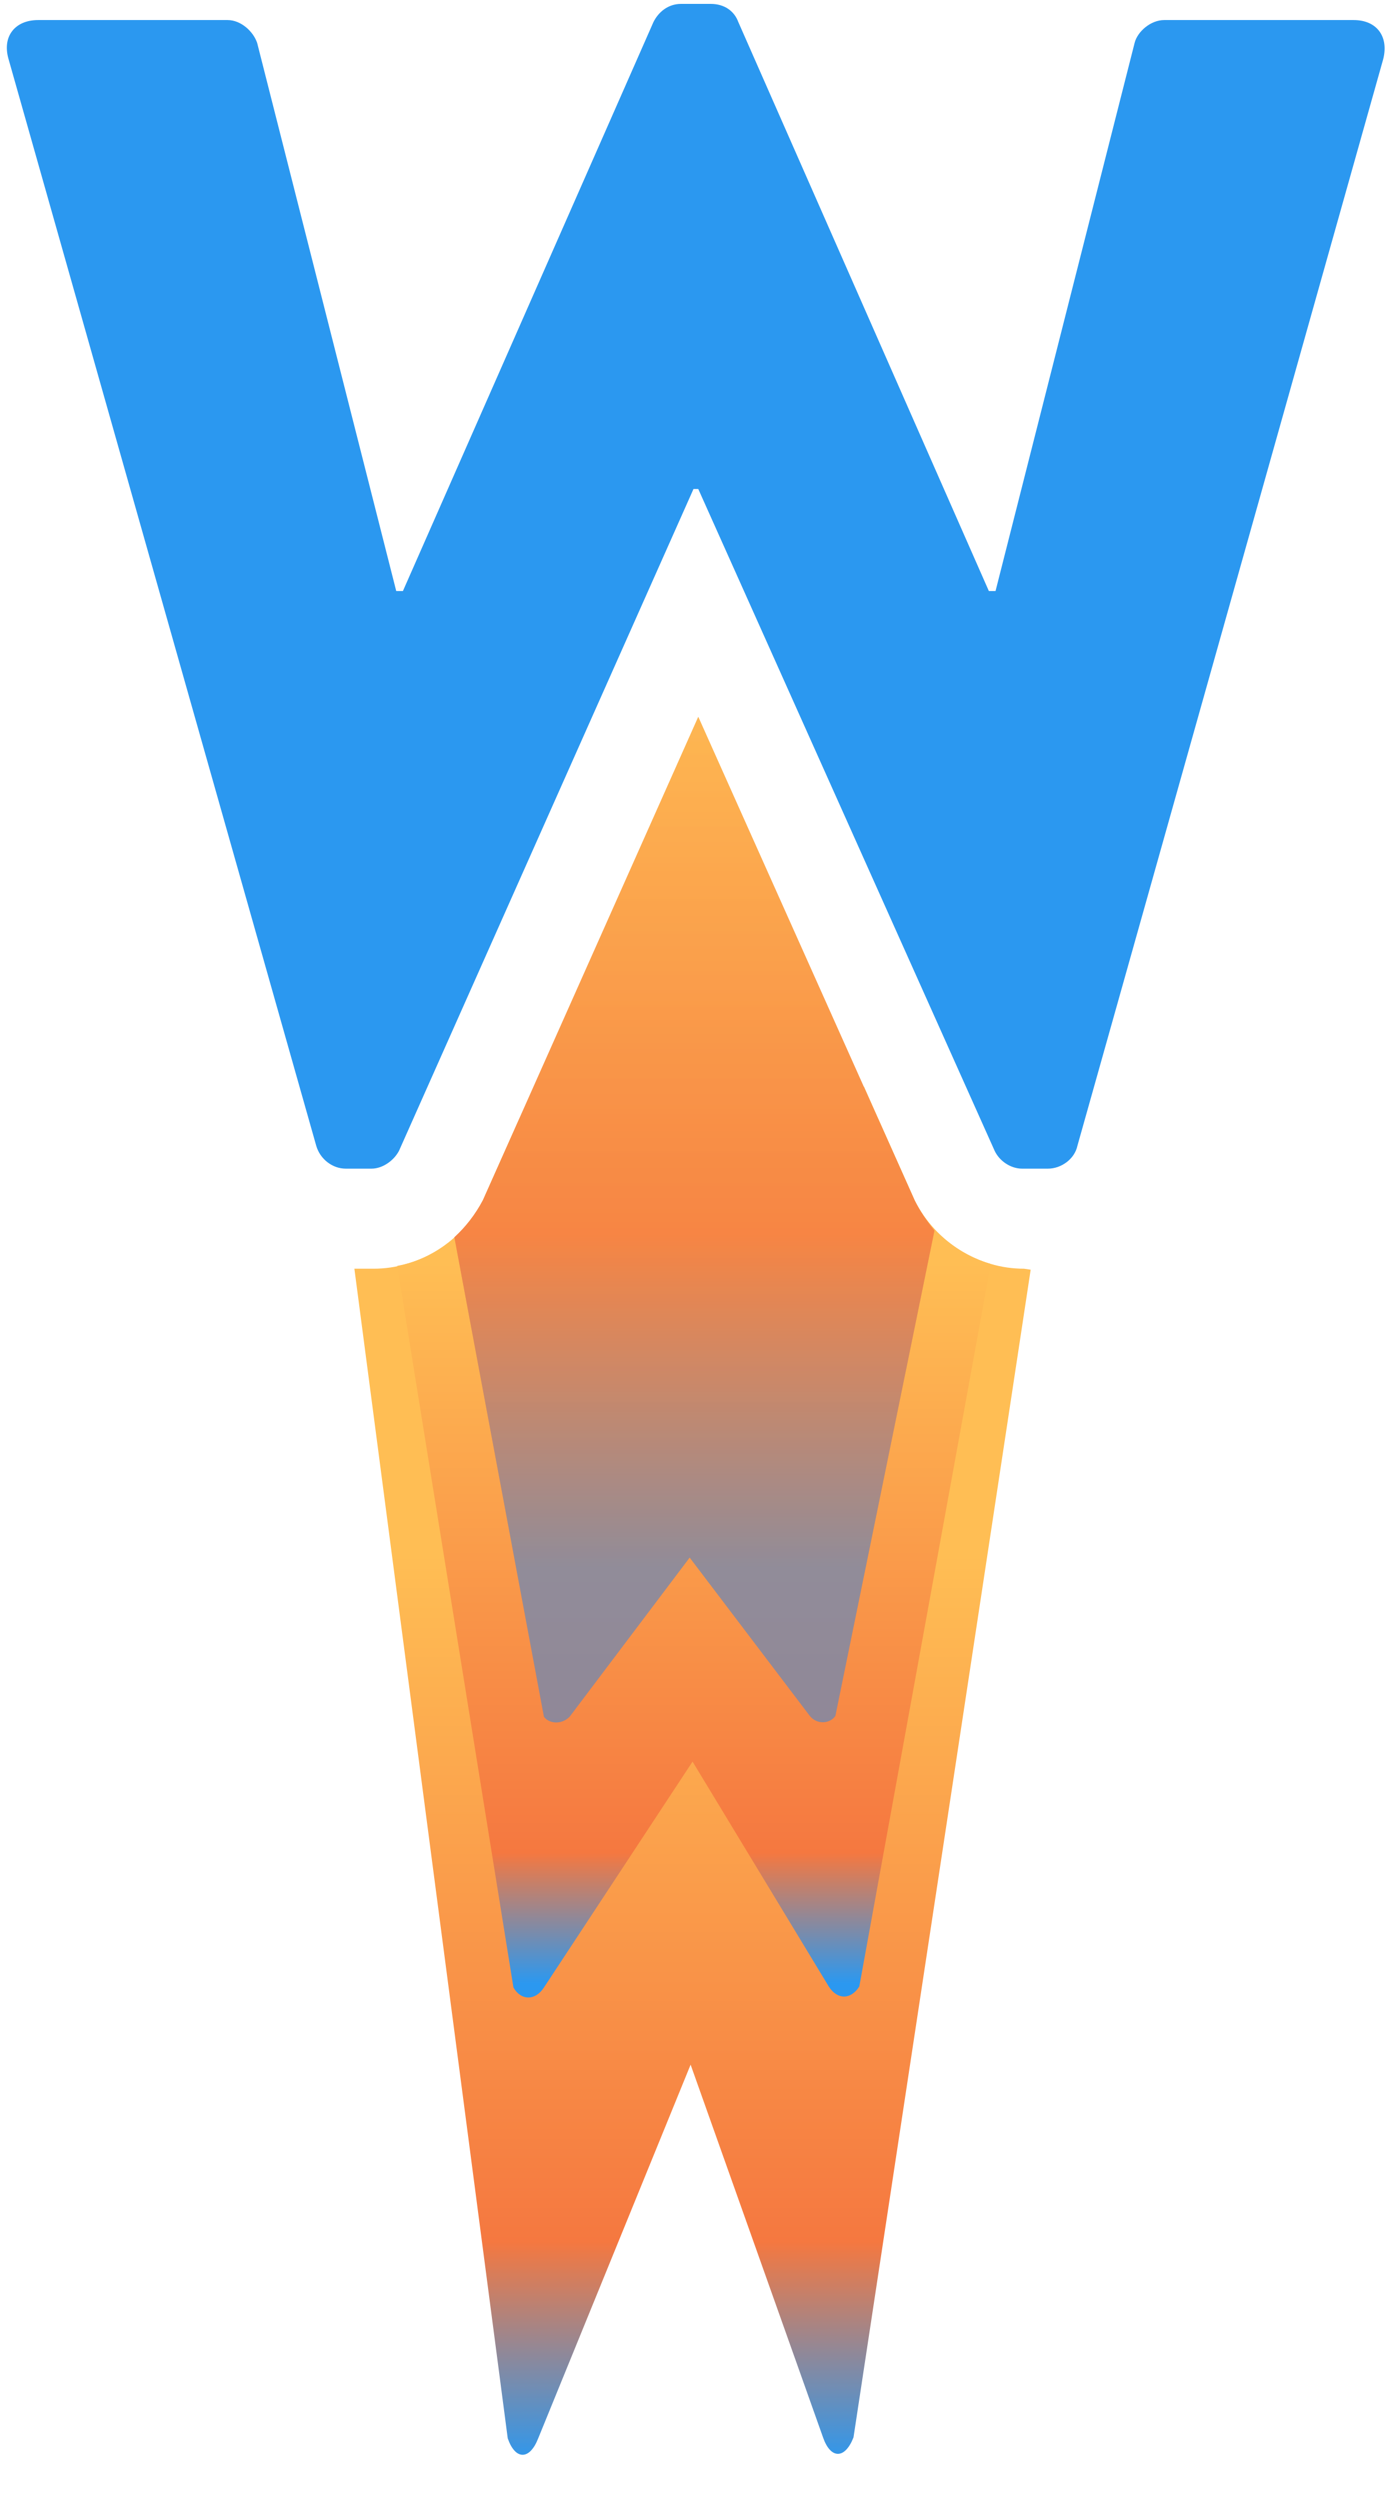 <!-- Source file was changed on the Fri Nov 24 13:30:07 2023 +0100 -->
<svg height="45" viewBox="0 0 25 45" width="25" xmlns="http://www.w3.org/2000/svg" xmlns:xlink="http://www.w3.org/1999/xlink"><linearGradient id="a" x1="50.138%" x2="50.138%" y1="100%" y2="32.535%"><stop offset="0" stop-color="#2b98f0"/><stop offset=".244" stop-color="#f57840"/><stop offset="1" stop-color="#ffbe54"/></linearGradient><linearGradient id="b" x1="50.003%" x2="50.003%" y1="98.321%" y2="18.977%"><stop offset="0" stop-color="#2b98f0"/><stop offset=".181" stop-color="#f57840"/><stop offset="1" stop-color="#ffbe54"/></linearGradient><linearGradient id="c" x1="50%" x2="50%" y1="110.433%" y2="-25.444%"><stop offset="0" stop-color="#2b98f0"/><stop offset=".084" stop-color="#f57840"/><stop offset="1" stop-color="#ffbe54"/></linearGradient><linearGradient id="d" x1="50%" x2="50%" y1="84.378%" y2="0%"><stop offset="0" stop-color="#2b98f0"/><stop offset=".391" stop-color="#f57840"/><stop offset="1" stop-color="#ffbe54"/></linearGradient><g fill="none" fill-rule="evenodd"><path d="m18.445 22.837c-.824 0-1.596-.48-1.973-1.235l-.652-1.458h-6.469l-.652 1.458c-.377.755-1.15 1.235-1.973 1.235h-.343l2.762 21.053c.137.395.395.395.549 0l2.745-6.726 2.385 6.709c.137.395.395.395.549 0l3.191-21.018z" fill="url(#a)"/><path d="m15.562 19.56h-5.937l-.909 2.042c-.309.618-.909 1.064-1.561 1.184l2.093 12.989c.137.24.395.24.549 0l2.677-4.066 2.454 4.049c.154.24.395.24.549 0l2.368-13.006c-.583-.172-1.098-.583-1.373-1.15z" fill="url(#b)"/><path d="m16.472 21.602-3.895-8.699-3.878 8.699c-.137.257-.309.48-.515.669l1.613 8.63c.086.12.309.154.463 0l2.162-2.865 2.162 2.848c.137.172.377.137.463 0l1.784-8.733c-.137-.172-.257-.343-.36-.549" fill="url(#c)"/><path d="m16.472 21.602-3.895-8.699-3.878 8.699c-.137.257-.309.48-.515.669l1.613 8.63c.086.12.309.154.463 0l2.162-2.865 2.162 2.848c.137.172.377.137.463 0l1.784-8.733c-.137-.172-.257-.343-.36-.549" fill="url(#d)" opacity=".5"/><path d="m.154 1.064c-.12-.412.12-.703.532-.703h3.414c.24 0 .463.206.532.412l2.505 9.866h.12l4.513-10.243c.086-.172.257-.326.498-.326h.532c.257 0 .429.137.498.326l4.513 10.243h.12l2.505-9.866c.051-.206.292-.412.532-.412h3.414c.412 0 .635.292.532.703l-5.508 19.56c-.051.24-.292.412-.532.412h-.463c-.206 0-.412-.137-.498-.326l-5.336-11.908h-.086l-5.302 11.908c-.086.172-.292.326-.498.326h-.463c-.24 0-.463-.172-.532-.412z" fill="#2b98f0"/></g></svg>
